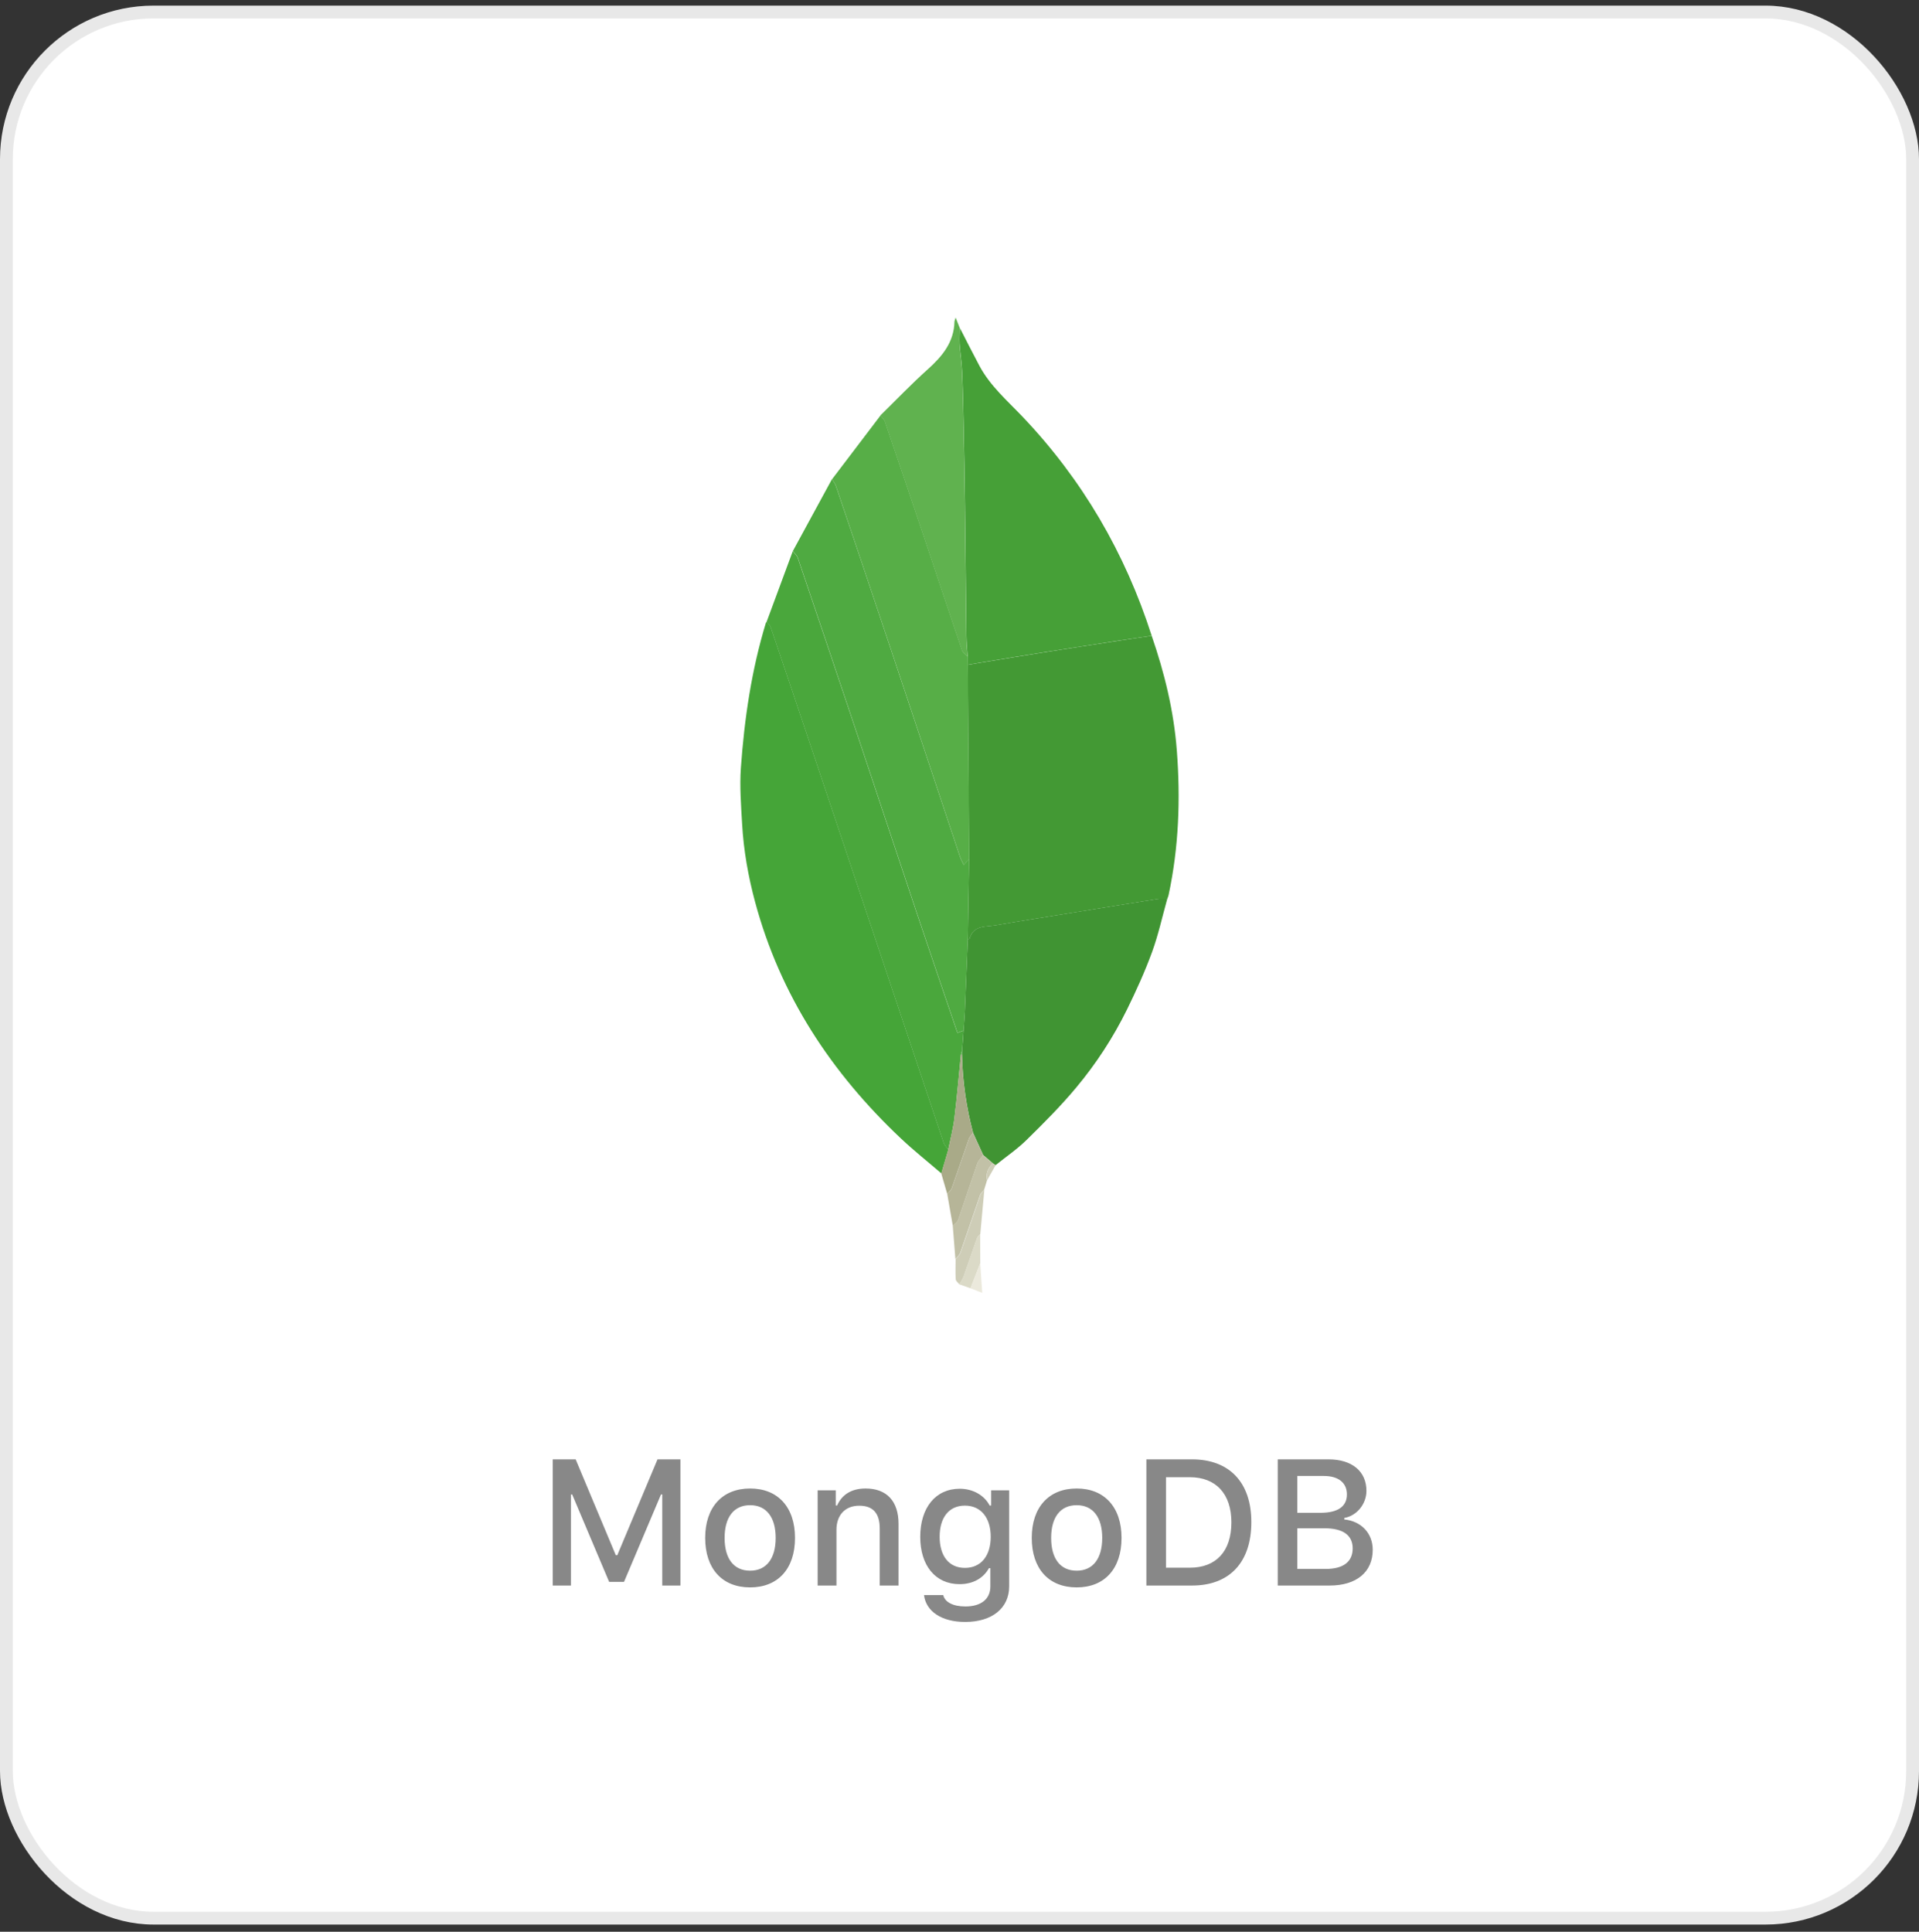 <svg width="150" height="151" viewBox="0 0 150 151" fill="none" xmlns="http://www.w3.org/2000/svg">
<rect x="0" y="0" width="150" height="151" fill="#333333" stroke="none"/>
<rect x="0.5" y="0.939" width="149" height="149" rx="11.5" fill="white"/>
<rect x="0.5" y="0.939" width="149" height="149" rx="11.5" stroke="#E8E8E8"/>
<path fill-rule="evenodd" clip-rule="evenodd" d="M90.022 49.697C91.025 52.599 91.748 55.562 91.985 58.632C92.28 62.442 92.145 66.224 91.342 69.971C91.32 70.074 91.274 70.171 91.24 70.271C90.988 70.272 90.731 70.24 90.484 70.278C88.404 70.605 86.325 70.944 84.246 71.281C82.098 71.629 79.946 71.963 77.801 72.335C77.041 72.467 76.1 72.31 75.793 73.361C75.784 73.39 75.697 73.395 75.646 73.411L75.75 67.129L75.644 51.972L76.646 51.8C78.283 51.532 79.921 51.26 81.559 50.999C83.515 50.688 85.473 50.387 87.43 50.084C88.293 49.949 89.157 49.826 90.022 49.697Z" fill="#439934"/>
<path fill-rule="evenodd" clip-rule="evenodd" d="M73.582 91.721C72.525 90.813 71.432 89.945 70.42 88.99C64.972 83.851 60.987 77.803 59.024 70.511C58.484 68.504 58.123 66.465 58.007 64.391C57.926 62.94 57.809 61.475 57.911 60.032C58.184 56.192 58.739 52.389 59.865 48.69L59.927 48.603C60.037 48.749 60.194 48.878 60.25 49.042C61.349 52.28 62.441 55.52 63.526 58.762C66.937 68.949 70.344 79.139 73.761 89.324C73.828 89.523 74.001 89.686 74.126 89.865L73.582 91.721Z" fill="#45A538"/>
<path fill-rule="evenodd" clip-rule="evenodd" d="M90.023 49.693C89.158 49.822 88.293 49.945 87.43 50.078C85.473 50.381 83.516 50.683 81.56 50.993C79.921 51.254 78.284 51.526 76.646 51.794L75.645 51.966L75.638 51.313C75.604 50.776 75.547 50.24 75.541 49.703C75.498 46.279 75.471 42.855 75.429 39.432C75.403 37.288 75.363 35.146 75.319 33.004C75.293 31.672 75.264 30.34 75.204 29.011C75.171 28.297 75.056 27.586 75.009 26.872C74.983 26.461 75.019 26.047 75.028 25.635C75.538 26.624 76.037 27.621 76.562 28.603C77.392 30.155 78.713 31.299 79.903 32.547C84.604 37.48 87.942 43.215 90.023 49.693Z" fill="#46A037"/>
<path fill-rule="evenodd" clip-rule="evenodd" d="M75.646 73.406C75.697 73.389 75.785 73.384 75.793 73.356C76.1 72.304 77.04 72.461 77.8 72.33C79.945 71.959 82.097 71.624 84.246 71.276C86.325 70.939 88.403 70.6 90.484 70.273C90.73 70.234 90.987 70.266 91.239 70.266C90.85 71.653 90.544 73.071 90.051 74.42C89.491 75.951 88.813 77.444 88.094 78.909C87.018 81.093 85.685 83.142 84.123 85.011C82.924 86.453 81.587 87.786 80.247 89.103C79.507 89.831 78.633 90.424 77.821 91.079L77.61 90.935L76.852 90.286L76.067 88.566C75.53 86.558 75.238 84.494 75.195 82.417L75.21 82.066L75.317 80.55C75.352 80.032 75.4 79.516 75.422 78.997C75.502 77.133 75.572 75.269 75.646 73.406Z" fill="#409433"/>
<path fill-rule="evenodd" clip-rule="evenodd" d="M75.649 73.407C75.575 75.27 75.505 77.134 75.426 78.999C75.404 79.517 75.356 80.034 75.321 80.552L74.843 80.732C73.781 77.606 72.718 74.513 71.679 71.412C69.96 66.281 68.262 61.142 66.546 56.011C65.16 51.868 63.764 47.729 62.358 43.594C62.293 43.4 62.104 43.249 61.973 43.077L65.033 37.451C65.138 37.634 65.276 37.804 65.343 38.001C66.76 42.189 68.17 46.381 69.573 50.574C71.395 56.031 73.206 61.491 75.028 66.948C75.1 67.166 75.22 67.367 75.335 67.612L75.753 67.124L75.649 73.407Z" fill="#4FAA41"/>
<path fill-rule="evenodd" clip-rule="evenodd" d="M61.967 43.086C62.098 43.257 62.286 43.408 62.352 43.602C63.758 47.738 65.154 51.877 66.54 56.019C68.256 61.151 69.954 66.29 71.673 71.42C72.712 74.521 73.774 77.615 74.837 80.741L75.315 80.56L75.208 82.077L75.111 82.426C74.945 84.086 74.805 85.75 74.603 87.406C74.501 88.236 74.284 89.051 74.12 89.873C73.996 89.693 73.823 89.53 73.756 89.332C70.339 79.146 66.932 68.957 63.521 58.769C62.435 55.527 61.343 52.287 60.244 49.05C60.189 48.885 60.032 48.757 59.922 48.611L61.967 43.086Z" fill="#4AA73C"/>
<path fill-rule="evenodd" clip-rule="evenodd" d="M75.76 67.132L75.341 67.619C75.227 67.375 75.107 67.173 75.034 66.956C73.213 61.499 71.402 56.038 69.579 50.582C68.176 46.388 66.766 42.197 65.349 38.008C65.283 37.812 65.145 37.641 65.039 37.459L68.823 32.48C68.943 32.64 69.113 32.782 69.175 32.961C70.225 36.037 71.267 39.116 72.302 42.197C73.268 45.075 74.221 47.957 75.199 50.831C75.265 51.023 75.493 51.159 75.645 51.322L75.653 51.975C75.689 57.026 75.725 62.079 75.76 67.132Z" fill="#57AE47"/>
<path fill-rule="evenodd" clip-rule="evenodd" d="M75.63 51.319C75.478 51.157 75.25 51.02 75.184 50.828C74.206 47.954 73.254 45.072 72.287 42.195C71.252 39.114 70.21 36.035 69.16 32.959C69.098 32.779 68.928 32.637 68.809 32.478C70.039 31.273 71.232 30.025 72.512 28.875C73.65 27.854 74.565 26.759 74.607 25.145C74.609 25.079 74.644 25.012 74.697 24.824L75.022 25.64C75.014 26.054 74.977 26.467 75.004 26.877C75.05 27.592 75.165 28.302 75.198 29.017C75.258 30.346 75.287 31.678 75.314 33.009C75.357 35.152 75.396 37.294 75.423 39.437C75.465 42.861 75.492 46.285 75.535 49.709C75.54 50.247 75.597 50.782 75.63 51.319Z" fill="#60B24F"/>
<path fill-rule="evenodd" clip-rule="evenodd" d="M74.118 89.865C74.282 89.043 74.499 88.228 74.6 87.398C74.804 85.743 74.943 84.078 75.109 82.418L75.15 82.412L75.192 82.419C75.234 84.496 75.527 86.561 76.063 88.568C75.953 88.713 75.797 88.842 75.739 89.006C75.285 90.287 74.857 91.578 74.4 92.86C74.337 93.035 74.164 93.171 74.041 93.325L73.574 91.721L74.118 89.865Z" fill="#A9AA88"/>
<path fill-rule="evenodd" clip-rule="evenodd" d="M74.043 93.331C74.165 93.177 74.34 93.041 74.402 92.866C74.859 91.585 75.287 90.294 75.741 89.012C75.799 88.849 75.954 88.719 76.065 88.574L76.849 90.296C76.694 90.516 76.481 90.714 76.394 90.959L74.892 95.371C74.83 95.547 74.619 95.672 74.477 95.822L74.043 93.331Z" fill="#B6B598"/>
<path fill-rule="evenodd" clip-rule="evenodd" d="M74.473 95.819C74.615 95.671 74.825 95.545 74.887 95.368L76.389 90.956C76.475 90.712 76.689 90.513 76.844 90.293L77.604 90.941C77.237 91.304 77.033 91.722 77.156 92.252L76.925 93.007C76.82 93.136 76.668 93.249 76.616 93.397C76.092 94.899 75.591 96.409 75.063 97.91C74.996 98.101 74.811 98.251 74.68 98.418C74.611 97.552 74.542 96.686 74.473 95.819Z" fill="#C2C1A7"/>
<path fill-rule="evenodd" clip-rule="evenodd" d="M74.697 98.419C74.827 98.251 75.013 98.102 75.08 97.912C75.608 96.41 76.109 94.9 76.633 93.398C76.685 93.25 76.837 93.137 76.942 93.008L76.624 96.473C76.539 96.572 76.416 96.657 76.375 96.772C76.016 97.78 75.677 98.797 75.317 99.805C75.242 100.013 75.1 100.197 74.988 100.392C74.89 100.262 74.713 100.137 74.705 100.002C74.673 99.477 74.695 98.947 74.697 98.419Z" fill="#CECDB7"/>
<path fill-rule="evenodd" clip-rule="evenodd" d="M74.981 100.393C75.092 100.198 75.234 100.014 75.309 99.806C75.67 98.798 76.008 97.782 76.367 96.773C76.408 96.658 76.532 96.573 76.616 96.475L76.624 98.75L75.862 100.702L74.981 100.393Z" fill="#DBDAC7"/>
<path fill-rule="evenodd" clip-rule="evenodd" d="M75.859 100.703L76.621 98.75L76.778 101.06L75.859 100.703Z" fill="#EBE9DC"/>
<path fill-rule="evenodd" clip-rule="evenodd" d="M77.165 92.248C77.042 91.719 77.245 91.299 77.613 90.938L77.823 91.081L77.165 92.248Z" fill="#CECDB7"/>
<path fill-rule="evenodd" clip-rule="evenodd" d="M75.2 82.42L75.158 82.413L75.117 82.42L75.214 82.07L75.2 82.42Z" fill="#4FAA41"/>
<path d="M53.187 123.939H51.765V116.816H51.669L48.777 123.652H47.615L44.724 116.816H44.628V123.939H43.206V114.075H44.997L48.135 121.567H48.251L51.395 114.075H53.187V123.939ZM58.635 124.083C56.454 124.083 55.121 122.627 55.121 120.214C55.121 117.814 56.461 116.352 58.635 116.352C60.802 116.352 62.142 117.814 62.142 120.214C62.142 122.627 60.809 124.083 58.635 124.083ZM58.635 122.777C59.906 122.777 60.631 121.834 60.631 120.214C60.631 118.601 59.906 117.657 58.635 117.657C57.356 117.657 56.639 118.601 56.639 120.214C56.639 121.841 57.356 122.777 58.635 122.777ZM63.912 123.939V116.495H65.327V117.678H65.436C65.799 116.851 66.537 116.352 67.658 116.352C69.319 116.352 70.235 117.35 70.235 119.12V123.939H68.766V119.489C68.766 118.293 68.246 117.698 67.159 117.698C66.072 117.698 65.382 118.423 65.382 119.585V123.939H63.912ZM75.424 122.559C76.682 122.559 77.44 121.615 77.44 120.125C77.44 118.642 76.675 117.691 75.424 117.691C74.159 117.691 73.448 118.642 73.448 120.125C73.448 121.608 74.159 122.559 75.424 122.559ZM75.444 126.783C73.585 126.783 72.382 125.949 72.225 124.685H73.728C73.852 125.225 74.474 125.573 75.465 125.573C76.689 125.573 77.413 124.992 77.413 124.008V122.579H77.304C76.853 123.386 76.032 123.83 75.007 123.83C73.106 123.83 71.931 122.36 71.931 120.132C71.931 117.862 73.12 116.372 75.02 116.372C76.046 116.372 76.941 116.878 77.358 117.685H77.475V116.495H78.883V124.001C78.883 125.703 77.55 126.783 75.444 126.783ZM84.16 124.083C81.98 124.083 80.647 122.627 80.647 120.214C80.647 117.814 81.986 116.352 84.16 116.352C86.327 116.352 87.667 117.814 87.667 120.214C87.667 122.627 86.334 124.083 84.16 124.083ZM84.16 122.777C85.432 122.777 86.156 121.834 86.156 120.214C86.156 118.601 85.432 117.657 84.16 117.657C82.882 117.657 82.164 118.601 82.164 120.214C82.164 121.841 82.882 122.777 84.16 122.777ZM89.608 114.075H93.17C96.096 114.075 97.811 115.873 97.811 118.977C97.811 122.128 96.109 123.939 93.17 123.939H89.608V114.075ZM91.14 115.47V122.545H92.999C95.064 122.545 96.253 121.26 96.253 118.997C96.253 116.769 95.043 115.47 92.999 115.47H91.14ZM103.93 123.939H99.876V114.075H103.841C105.693 114.075 106.808 115.019 106.808 116.536C106.808 117.568 106.049 118.491 105.078 118.655V118.771C106.411 118.908 107.3 119.858 107.3 121.144C107.3 122.88 106.035 123.939 103.93 123.939ZM101.407 115.374V118.252H103.226C104.579 118.252 105.283 117.753 105.283 116.816C105.283 115.907 104.62 115.374 103.485 115.374H101.407ZM101.407 122.641H103.622C105.003 122.641 105.734 122.08 105.734 121.034C105.734 120.002 104.976 119.462 103.533 119.462H101.407V122.641Z" fill="#888888"/>
</svg>
